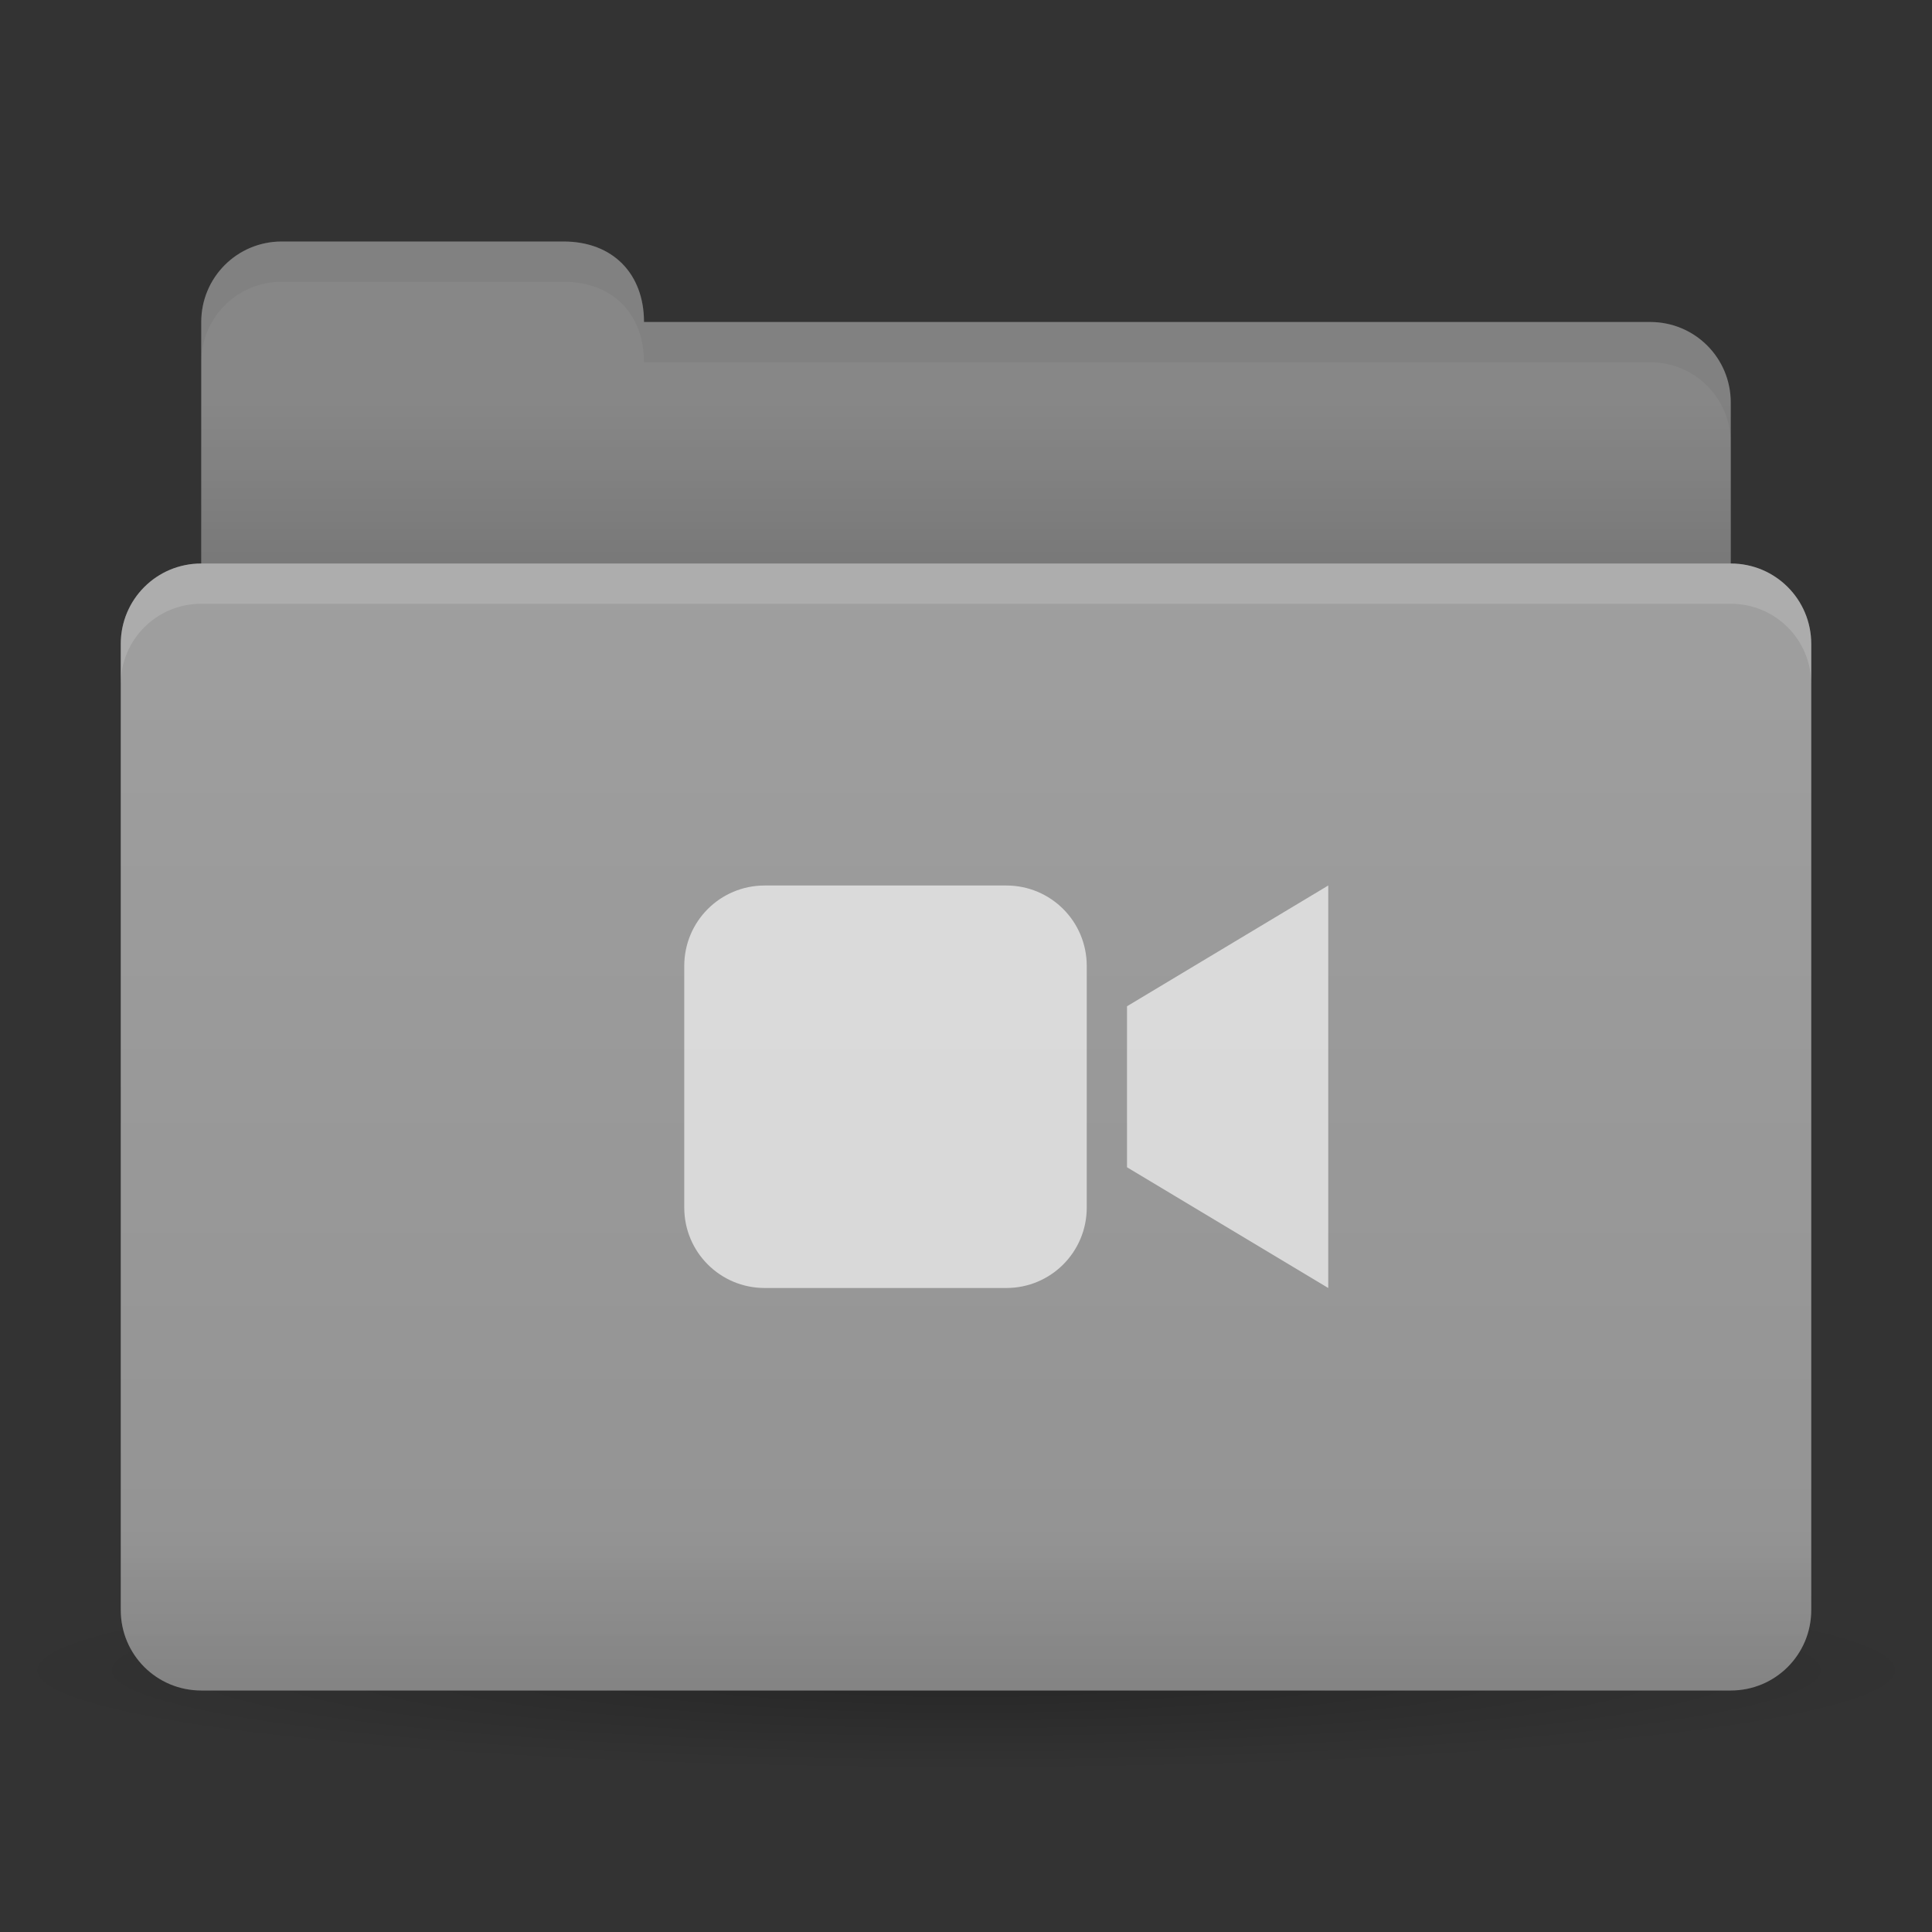 <?xml version="1.0" encoding="UTF-8" standalone="no"?>
<!-- Created with Inkscape (http://www.inkscape.org/) -->

<svg
   xmlns:dc="http://purl.org/dc/elements/1.1/"
   xmlns:cc="http://creativecommons.org/ns#"
   xmlns:rdf="http://www.w3.org/1999/02/22-rdf-syntax-ns#"
   xmlns:svg="http://www.w3.org/2000/svg"
   xmlns="http://www.w3.org/2000/svg"
   xmlns:xlink="http://www.w3.org/1999/xlink"
   xmlns:sodipodi="http://sodipodi.sourceforge.net/DTD/sodipodi-0.dtd"
   xmlns:inkscape="http://www.inkscape.org/namespaces/inkscape"
   width="48"
   height="48"
   id="svg2"
   version="1.1"
   inkscape:version="0.91 r13725"
   sodipodi:docname="folder-clips.svg">
  <rect width="100%" height="100%" fill="#333333" stroke="none"/>
  <defs
     id="defs4">
    <linearGradient
       id="linearGradient4214">
      <stop
         id="stop4216"
         offset="0"
         style="stop-color:#ffffff;stop-opacity:0" />
      <stop
         id="stop4218"
         offset="1"
         style="stop-color:#ffffff;stop-opacity:0.181" />
    </linearGradient>
    <linearGradient
       id="linearGradient4180">
      <stop
         id="stop4182"
         offset="0"
         style="stop-color:#f16d87;stop-opacity:1;" />
      <stop
         id="stop4184"
         offset="1"
         style="stop-color:#f88ca1;stop-opacity:1;" />
    </linearGradient>
    <linearGradient
       inkscape:collect="always"
       id="linearGradient3874">
      <stop
         style="stop-color:#000000;stop-opacity:1;"
         offset="0"
         id="stop3876" />
      <stop
         style="stop-color:#000000;stop-opacity:0;"
         offset="1"
         id="stop3878" />
    </linearGradient>
    <linearGradient
       inkscape:collect="always"
       id="linearGradient3861">
      <stop
         style="stop-color:#000000;stop-opacity:1;"
         offset="0"
         id="stop3863" />
      <stop
         style="stop-color:#000000;stop-opacity:0;"
         offset="1"
         id="stop3865" />
    </linearGradient>
    <linearGradient
       id="linearGradient3844">
      <stop
         style="stop-color:#000000;stop-opacity:0.392;"
         offset="0"
         id="stop3846" />
      <stop
         style="stop-color:#000000;stop-opacity:0;"
         offset="1"
         id="stop3848" />
    </linearGradient>
    <linearGradient
       id="linearGradient3810">
      <stop
         style="stop-color:#f16d87;stop-opacity:1;"
         offset="0"
         id="stop3812" />
      <stop
         style="stop-color:#f88ca1;stop-opacity:1;"
         offset="1"
         id="stop3814" />
    </linearGradient>
    <linearGradient
       inkscape:collect="always"
       id="linearGradient3793">
      <stop
         style="stop-color:#000000;stop-opacity:1;"
         offset="0"
         id="stop3795" />
      <stop
         style="stop-color:#000000;stop-opacity:0;"
         offset="1"
         id="stop3797" />
    </linearGradient>
    <linearGradient
       inkscape:collect="always"
       xlink:href="#linearGradient3793"
       id="linearGradient3799"
       x1="24"
       y1="23"
       x2="24"
       y2="10"
       gradientUnits="userSpaceOnUse"
       gradientTransform="translate(0,1004.362)" />
    <linearGradient
       inkscape:collect="always"
       xlink:href="#linearGradient3810"
       id="linearGradient3816"
       x1="24"
       y1="1046.362"
       x2="24"
       y2="1014.362"
       gradientUnits="userSpaceOnUse" />
    <radialGradient
       inkscape:collect="always"
       xlink:href="#linearGradient3844"
       id="radialGradient3850"
       cx="24.076"
       cy="41.383"
       fx="24.076"
       fy="41.383"
       r="21.076"
       gradientTransform="matrix(1,0,0,0.113,0,36.704)"
       gradientUnits="userSpaceOnUse" />
    <linearGradient
       inkscape:collect="always"
       xlink:href="#linearGradient3810"
       id="linearGradient3856"
       gradientUnits="userSpaceOnUse"
       x1="24"
       y1="1046.362"
       x2="24"
       y2="1014.362"
       gradientTransform="translate(0,-3)" />
    <linearGradient
       inkscape:collect="always"
       xlink:href="#linearGradient3810"
       id="linearGradient3858"
       gradientUnits="userSpaceOnUse"
       x1="24"
       y1="1046.362"
       x2="24"
       y2="1014.362"
       gradientTransform="translate(0,-1004.362)" />
    <linearGradient
       inkscape:collect="always"
       xlink:href="#linearGradient3861"
       id="linearGradient3867"
       x1="1.995"
       y1="28.562"
       x2="46.005"
       y2="28.562"
       gradientUnits="userSpaceOnUse" />
    <linearGradient
       inkscape:collect="always"
       xlink:href="#linearGradient3874"
       id="linearGradient3880"
       x1="24"
       y1="42"
       x2="24"
       y2="38"
       gradientUnits="userSpaceOnUse"
       gradientTransform="translate(-44,1004.362)" />
    <linearGradient
       inkscape:collect="always"
       xlink:href="#linearGradient3810"
       id="linearGradient3896"
       gradientUnits="userSpaceOnUse"
       x1="24"
       y1="1046.362"
       x2="24"
       y2="1004.362" />
    <linearGradient
       inkscape:collect="always"
       xlink:href="#linearGradient3793"
       id="linearGradient3835"
       x1="24"
       y1="42"
       x2="24"
       y2="38"
       gradientUnits="userSpaceOnUse" />
    <linearGradient
       inkscape:collect="always"
       xlink:href="#linearGradient3810"
       id="linearGradient3841"
       gradientUnits="userSpaceOnUse"
       x1="24"
       y1="1046.362"
       x2="24"
       y2="1004.362"
       gradientTransform="translate(0,1)" />
    <linearGradient
       inkscape:collect="always"
       xlink:href="#linearGradient3810"
       id="linearGradient3843"
       gradientUnits="userSpaceOnUse"
       x1="24"
       y1="1046.362"
       x2="24"
       y2="1004.362"
       gradientTransform="translate(0,-1004.362)" />
    <linearGradient
       inkscape:collect="always"
       xlink:href="#linearGradient4214"
       id="linearGradient3848"
       gradientUnits="userSpaceOnUse"
       x1="24"
       y1="1046.362"
       x2="24"
       y2="1004.362"
       gradientTransform="translate(-3.0000003e-8,-2.4300001e-6)" />
    <linearGradient
       inkscape:collect="always"
       xlink:href="#linearGradient3810"
       id="linearGradient3850"
       gradientUnits="userSpaceOnUse"
       gradientTransform="translate(-26,0)"
       x1="24"
       y1="1046.362"
       x2="24"
       y2="1004.362" />
    <linearGradient
       inkscape:collect="always"
       xlink:href="#linearGradient3810"
       id="linearGradient3857"
       gradientUnits="userSpaceOnUse"
       x1="24"
       y1="1046.362"
       x2="24"
       y2="1004.362"
       gradientTransform="translate(0,1)" />
    <linearGradient
       inkscape:collect="always"
       xlink:href="#linearGradient3810"
       id="linearGradient3859"
       gradientUnits="userSpaceOnUse"
       x1="24"
       y1="1046.362"
       x2="24"
       y2="1004.362"
       gradientTransform="translate(0,-1004.362)" />
  </defs>
  <sodipodi:namedview
     id="base"
     pagecolor="#ffffff"
     bordercolor="#666666"
     borderopacity="1.0"
     inkscape:pageopacity="0.0"
     inkscape:pageshadow="2"
     inkscape:zoom="10.246154"
     inkscape:cx="-1.2462069"
     inkscape:cy="24.779645"
     inkscape:document-units="px"
     inkscape:current-layer="layer1"
     showgrid="true"
     inkscape:window-width="1366"
     inkscape:window-height="702"
     inkscape:window-x="0"
     inkscape:window-y="27"
     inkscape:window-maximized="1"
     showguides="true"
     inkscape:guide-bbox="true">
    <inkscape:grid
       type="xygrid"
       id="grid2990"
       empspacing="5"
       visible="true"
       enabled="true"
       snapvisiblegridlinesonly="true" />
  </sodipodi:namedview>
  <g
     inkscape:groupmode="layer"
     id="layer3"
     inkscape:label="Blob"
     sodipodi:insensitive="true">
    <path
       sodipodi:type="arc"
       style="opacity:0.65;fill:url(#radialGradient3850);fill-opacity:1;stroke:none"
       id="path3842"
       sodipodi:cx="24.075672"
       sodipodi:cy="41.38316"
       sodipodi:rx="21.075672"
       sodipodi:ry="2.3831596"
       d="m 45.151,41.383 a 21.076,2.383 0 1 1 -42.151,0 21.076,2.383 0 1 1 42.151,0 z"
       transform="matrix(1.139,0,0,1.049,-3.416,-1.912)" />
  </g>
  <g
     inkscape:label="Body"
     inkscape:groupmode="layer"
     id="layer1"
     transform="translate(0,-1004.362)">
    <path
       style="fill:#929292;fill-opacity:1;stroke:none"
       d="m 7,1010.362 7,0 c 1.228,0 2,0.804 2,2 l 25,0 c 1.108,0 2,0.892 2,2 l 0,7 c 0,1.108 -0.892,2 -2,2 l -34,0 c -1.108,0 -2,-0.892 -2,-2 l 0,-9 c 0,-1.108 0.892,-2 2,-2 z"
       id="rect3789"
       inkscape:connector-curvature="0"
       sodipodi:nodetypes="sccssssssss" />
    <rect
       style="opacity:0.35;fill:url(#linearGradient3799);fill-opacity:1;stroke:none"
       id="rect3791"
       width="38"
       height="13"
       x="5"
       y="1014.362" />
    <path
       style="fill:#000000;fill-opacity:0.078;stroke:none"
       d="m 7,1010.362 7,0 c 1.228,0 2,0.804 2,2 l 25,0 c 1.108,0 2,0.892 2,2 l 0,7 c 0,1.108 -0.892,2 -2,2 l -34,0 c -1.108,0 -2,-0.892 -2,-2 l 0,-9 c 0,-1.108 0.892,-2 2,-2 z"
       id="rect3789-8"
       inkscape:connector-curvature="0"
       sodipodi:nodetypes="sccssssssss" />
    <path
       style="fill:#929292;fill-opacity:1;stroke:none"
       d="m 5,1018.362 38,0 c 1.108,0 2,0.892 2,2 l 0,24 c 0,1.108 -0.892,2 -2,2 l -38,0 c -1.108,0 -2,-0.892 -2,-2 l 0,-24 c 0,-1.108 0.892,-2 2,-2 z"
       id="rect2987-7"
       inkscape:connector-curvature="0"
       sodipodi:nodetypes="sssssssss" />
    <path
       style="fill:url(#linearGradient3848);fill-opacity:1;stroke:none"
       d="m 5,1018.362 38,0 c 1.108,0 2,0.892 2,2 l 0,24 c 0,1.108 -0.892,2 -2,2 l -38,0 c -1.108,0 -2,-0.892 -2,-2 l 0,-24 c 0,-1.108 0.892,-2 2,-2 z"
       id="rect2987"
       inkscape:connector-curvature="0"
       sodipodi:nodetypes="sssssssss" />
    <path
       style="opacity:0.1;fill:url(#linearGradient3835);fill-opacity:1;stroke:none;stroke-width:1;stroke-miterlimit:4;stroke-opacity:1;stroke-dasharray:none"
       d="M 3 38 L 3 40 C 3 41.108 3.892 42 5 42 L 43 42 C 44.108 42 45 41.108 45 40 L 45 38 L 3 38 z "
       transform="translate(0,1004.362)"
       id="rect3056" />
    <path
       style="opacity:0.8;fill:#ffffff;fill-opacity:0.787;stroke:none"
       d="M 19 22 C 17.892 22 17 22.892 17 24 L 17 30 C 17 31.108 17.892 32 19 32 L 25 32 C 26.108 32 27 31.108 27 30 L 27 24 C 27 22.892 26.108 22 25 22 L 19 22 z M 33 22 L 28 25 L 28 29 L 33 32 L 33 22 z "
       transform="translate(0,1004.362)"
       id="rect2985" />
  </g>
  <g
     inkscape:groupmode="layer"
     id="layer2"
     inkscape:label="Insets"
     sodipodi:insensitive="true">
    <path
       inkscape:connector-curvature="0"
       style="opacity:0.15;fill:#ffffff;fill-opacity:1;stroke:none"
       d="m 5,14 c -1.108,0 -2,0.892 -2,2 l 0,1 c 0,-1.108 0.892,-2 2,-2 l 38,0 c 1.108,0 2,0.892 2,2 l 0,-1 c 0,-1.108 -0.892,-2 -2,-2 L 5,14 z"
       id="path3852" />
    <path
       inkscape:connector-curvature="0"
       style="opacity:0.05;fill:#000000;fill-opacity:1;stroke:none"
       d="M 7,6 C 5.892,6 5,6.892 5,8 L 5,9 C 5,7.892 5.892,7 7,7 l 7,0 c 1.228,0 2,0.804 2,2 l 25,0 c 1.108,0 2,0.892 2,2 l 0,-1 C 43,8.892 42.108,8 41,8 L 16,8 C 16,6.804 15.228,6 14,6 L 7,6 z"
       id="path3880" />
  </g>
</svg>
